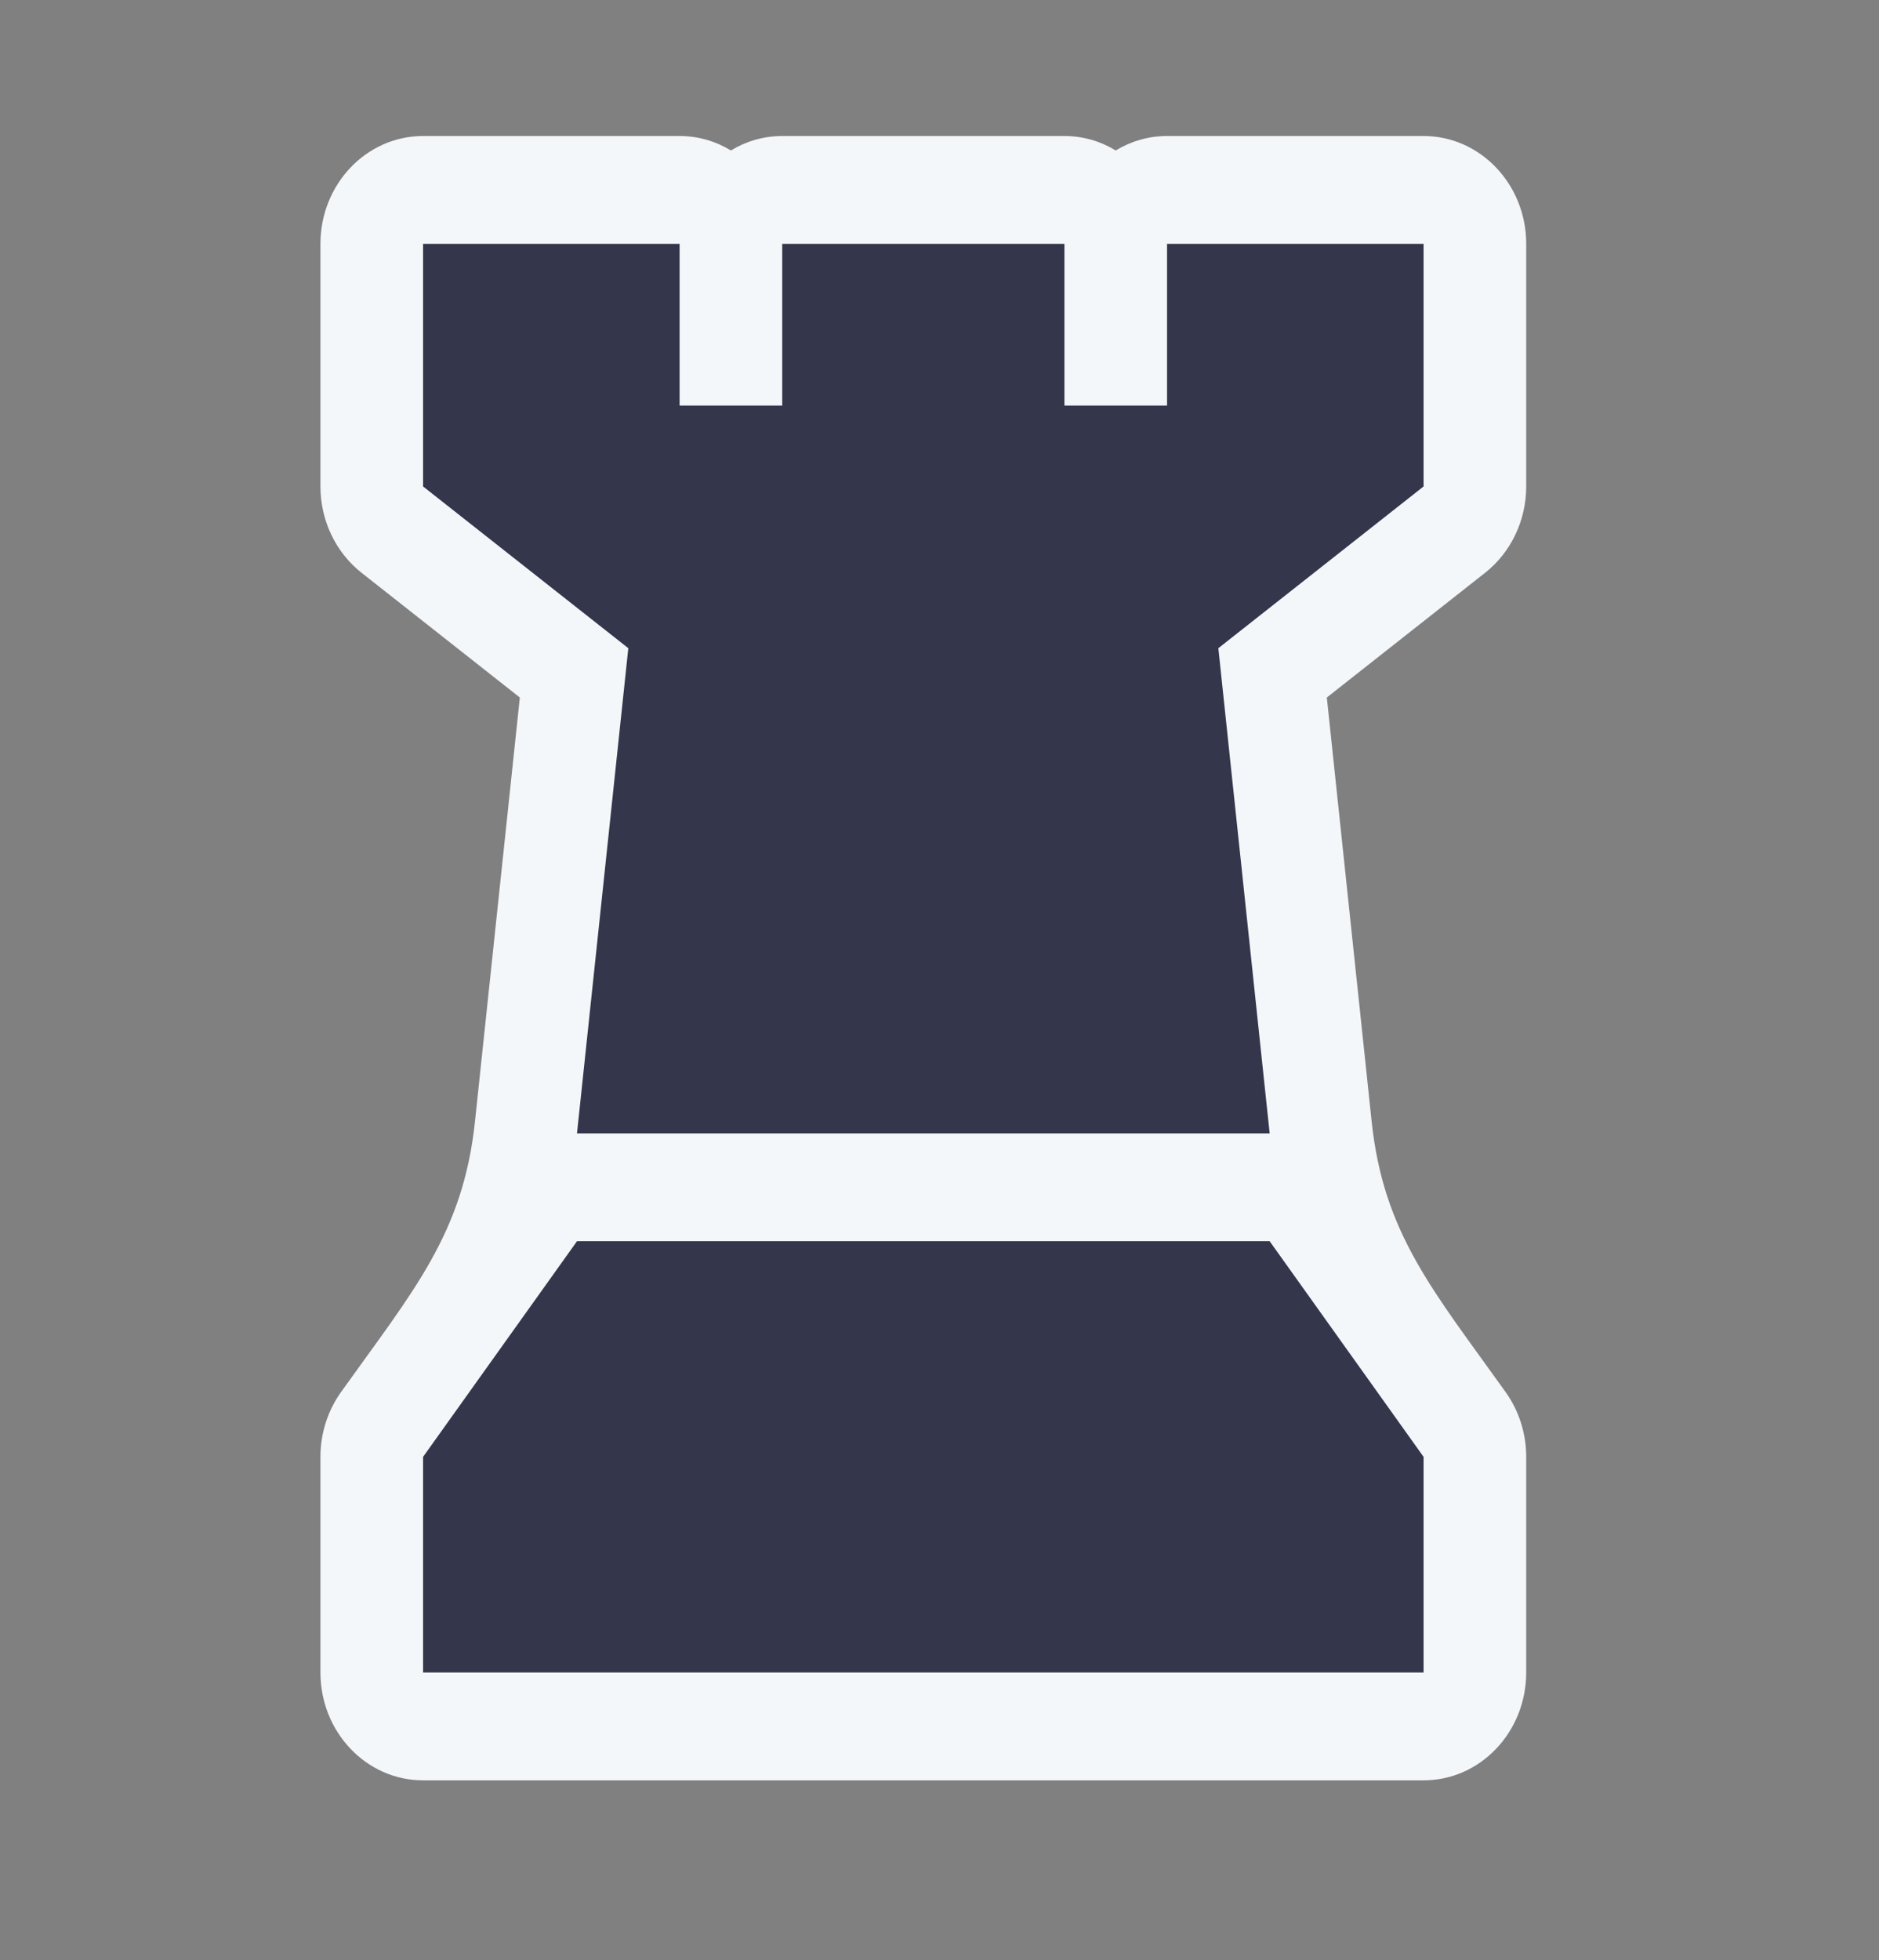 <svg width="70" height="73" viewBox="0 0 70 73" fill="none" xmlns="http://www.w3.org/2000/svg">
<rect x="0" y="0" width="70" height="73" fill="#808080" stroke="none"/>
<path d="M25.318 5.066C26.014 5.066 26.667 5.262 27.229 5.604C27.791 5.262 28.444 5.066 29.141 5.066H39.654C40.35 5.066 41.003 5.262 41.565 5.604C42.127 5.262 42.78 5.066 43.477 5.066H53.034C55.145 5.066 56.857 6.864 56.857 9.082V18.117C56.857 19.381 56.29 20.571 55.328 21.33L49.429 25.977L51.099 41.767C51.541 45.948 53.394 48.069 56.092 51.848C56.589 52.544 56.857 53.389 56.857 54.258V62.289C56.857 64.507 55.145 66.305 53.034 66.305H15.76C13.649 66.305 11.938 64.507 11.938 62.289V54.258C11.938 53.389 12.206 52.544 12.702 51.848C15.401 48.069 17.253 45.948 17.695 41.767L19.366 25.977L13.467 21.33C12.504 20.571 11.938 19.381 11.938 18.117V9.082C11.938 6.864 13.649 5.066 15.76 5.066H25.318Z" fill="#F4F7FA"/>
<path d="M15.761 9.082H25.318V15.105H29.141V9.082H39.654V15.105H43.477V9.082H53.034V18.117L45.388 24.141L47.3 42.211H21.495L23.407 24.141L15.761 18.117V9.082Z" fill="#34364C"/>
<path d="M21.495 46.227H47.3L53.034 54.258V62.289H15.761V54.258L21.495 46.227Z" fill="#34364C"/>
</svg>
